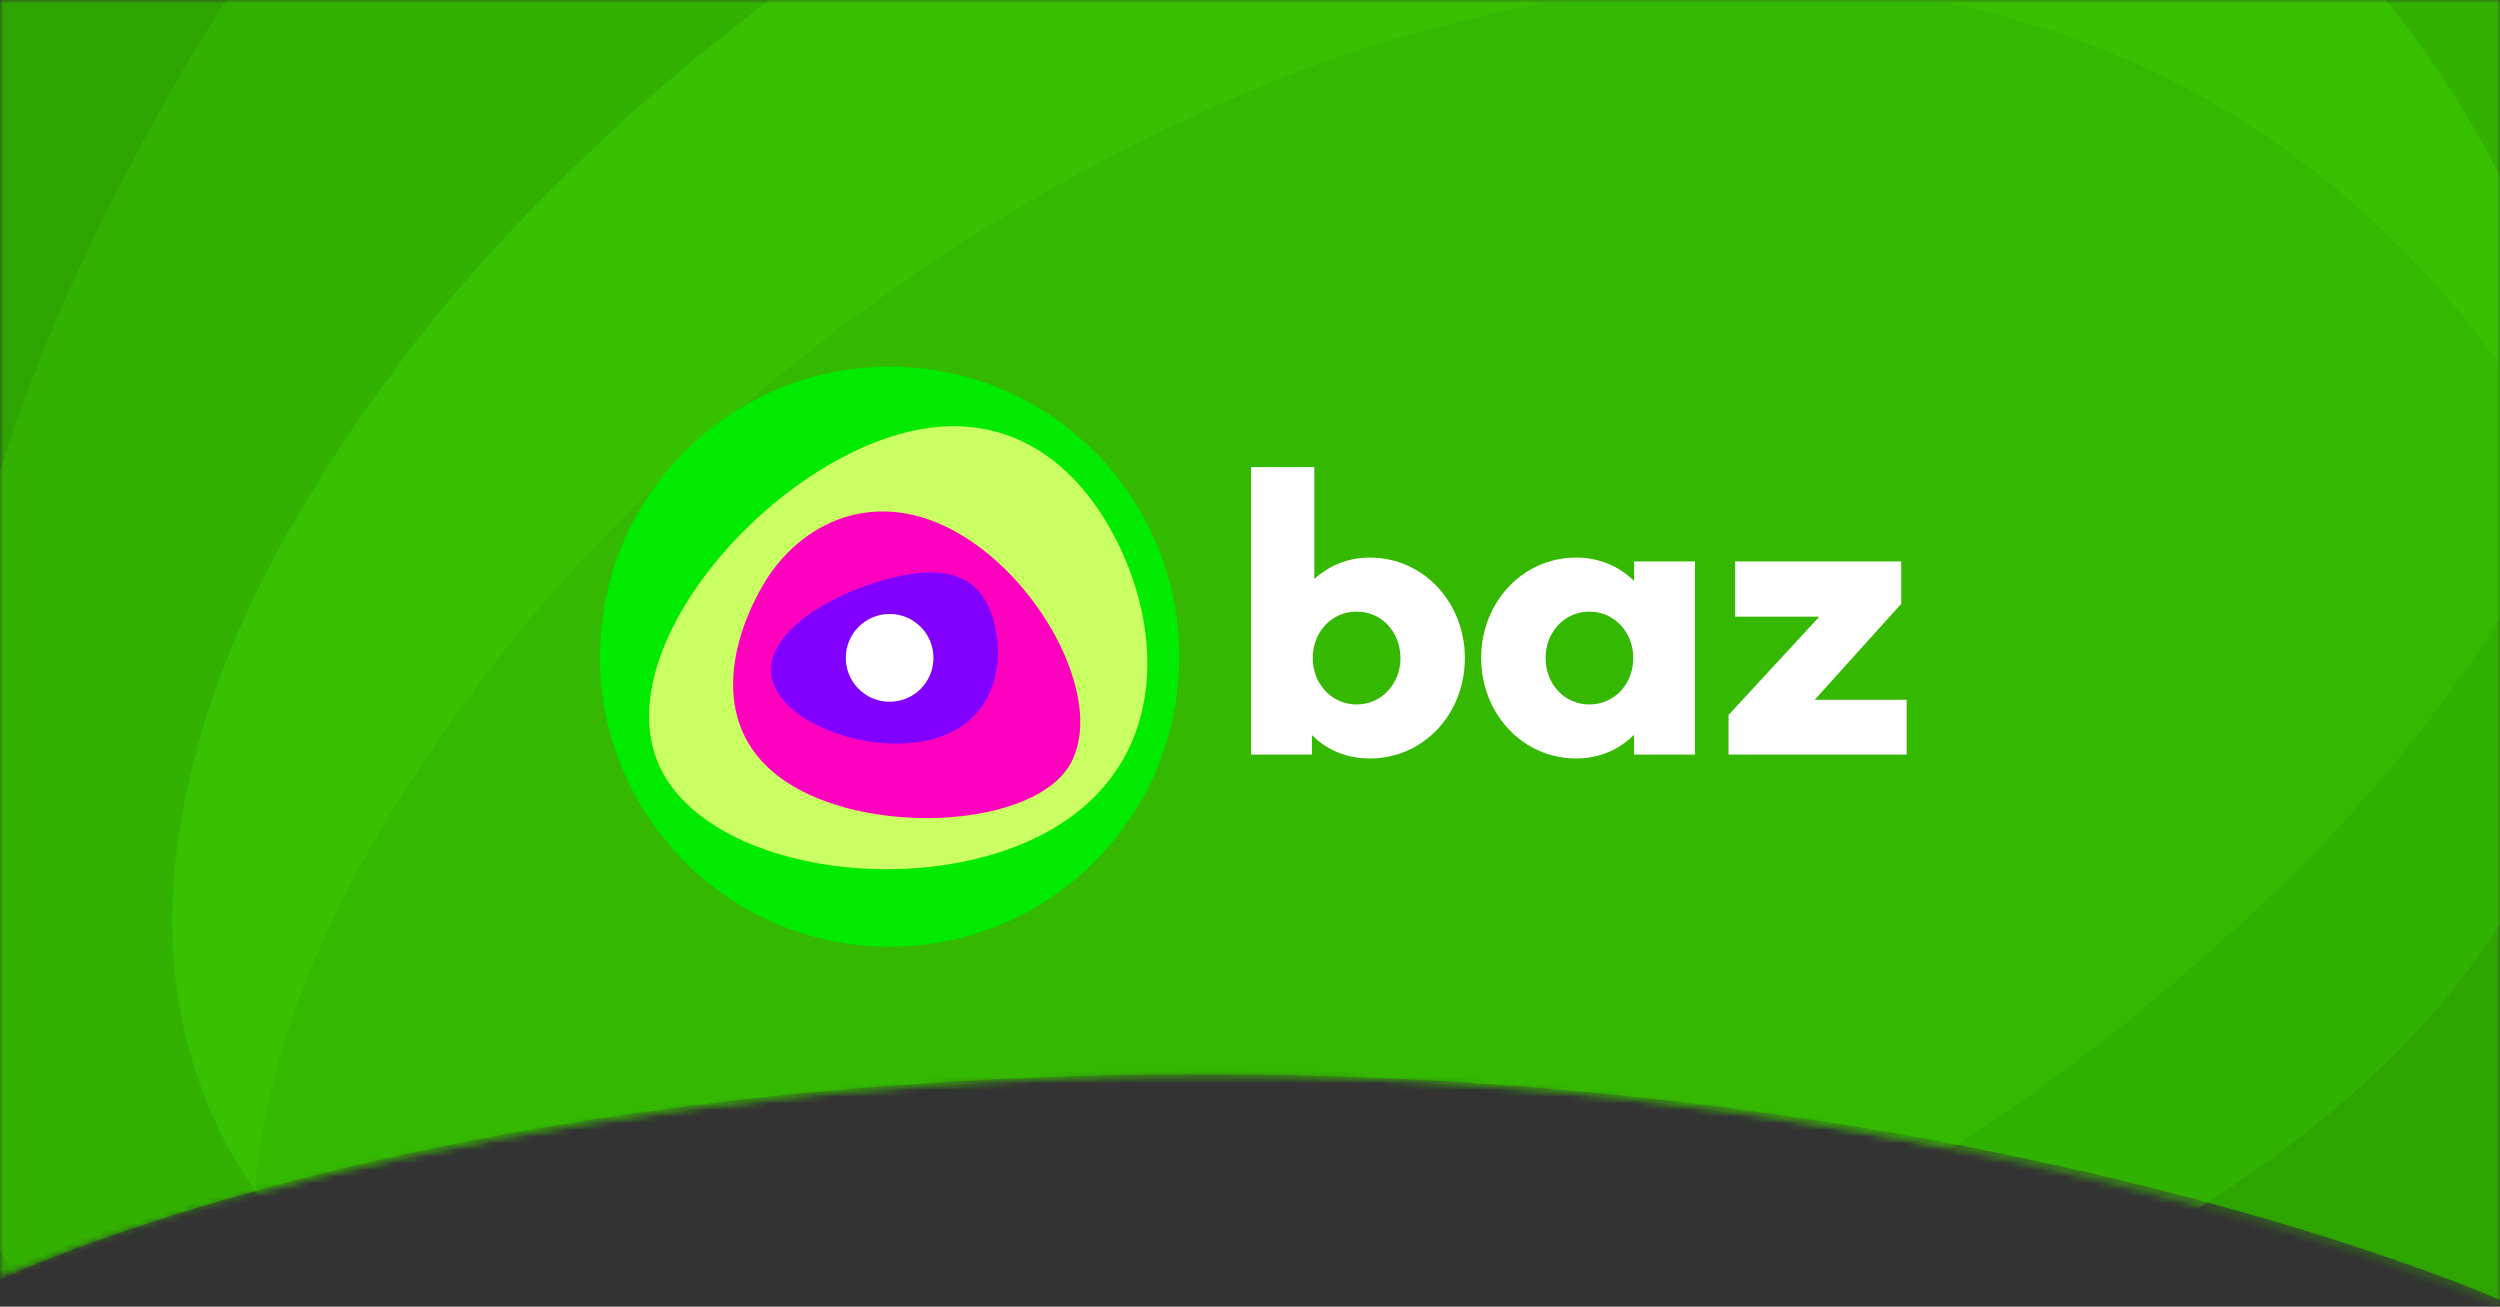 <?xml version="1.0" encoding="UTF-8"?>
<svg width="375px" height="196px" viewBox="0 0 375 196" version="1.1" xmlns="http://www.w3.org/2000/svg" xmlns:xlink="http://www.w3.org/1999/xlink">
    <rect x="0" y="0" width="375" height="196" fill="#333333" stroke="none"/>
    <title>mdpi/Group 3</title>
    <defs>
        <path d="M0,0 L0,191.564 C0,191.564 67.446,161.402 181.655,161.402 C295.863,161.402 375,196 375,196 L375,0 L0,0 Z" id="path-1"/>
    </defs>
    <g id="measure" stroke="none" stroke-width="1" fill="none" fill-rule="evenodd">
        <g id="Group-3">
            <g id="Group-9">
                <mask id="mask-2" fill="white">
                    <use xlink:href="#path-1"/>
                </mask>
                <g id="Clip-2"/>
                <path d="M0,192 C0,192 62.784,161.151 180.952,161.151 C299.119,161.151 375,195 375,195 L375,-79 L0,-79 L0,192 Z" id="Fill-1" fill="#2EA400" mask="url(#mask-2)"/>
                <path d="M56.736,-31.782 C60.543,-36.149 64.3,-40.556 68.166,-44.874 C76.882,-54.61 86.335,-63.649 96.162,-72.351 C100.708,-76.378 105.364,-80.272 110.234,-83.899 C114.943,-87.404 119.718,-90.832 124.705,-94.005 C129.835,-97.27 135.002,-100.444 140.333,-103.393 C148.547,-107.934 157.017,-111.952 165.786,-115.399 C174.083,-118.66 182.631,-121.261 191.28,-123.393 C198.602,-125.2 206.117,-126.37 213.69,-127.016 C224.021,-127.896 234.348,-127.993 244.672,-127.032 C252.651,-126.289 260.502,-124.964 268.292,-123.028 C277.754,-120.679 286.86,-117.492 295.693,-113.573 C314.254,-105.34 330.702,-94.147 345.386,-80.503 C353.03,-73.398 359.891,-65.625 366.309,-57.522 C370.218,-52.586 373.595,-47.254 376.877,-41.87 C381.475,-34.326 385.24,-26.462 388.343,-18.271 C392.877,-6.299 395.539,6.032 396.148,18.773 C396.696,30.236 395.675,41.67 392.753,52.684 C389.736,64.056 385.224,75.068 379.302,85.466 C367.358,106.434 351.819,124.627 333.608,140.822 C327.342,146.393 320.986,151.867 314.33,156.984 C306.907,162.688 299.211,168.051 291.326,173.18 C284.68,177.503 278.039,181.846 271.11,185.7 C263.032,190.191 254.94,194.67 246.594,198.735 C233.683,205.022 220.611,210.941 207.12,215.958 C196.288,219.986 185.233,223.39 174.116,226.659 C161.557,230.355 148.804,233.104 135.883,235.093 C120.944,237.392 105.851,238.16 90.736,237.484 C81.802,237.084 72.889,236.086 64.195,233.967 C48.637,230.177 34.184,224.085 21.764,214.132 C15.456,209.076 10.081,203.178 5.505,196.569 C-5.362,180.882 -9.908,163.337 -11.218,144.833 C-12.09,132.527 -11.257,120.288 -9.296,108.101 C-7.931,99.624 -5.941,91.285 -3.725,82.984 C-2.136,77.032 -0.181,71.2 1.776,65.355 C7.281,48.924 14.804,33.34 23.158,18.119 C28.411,8.548 34.171,-0.761 40.436,-9.77 C41.11,-10.742 41.698,-11.769 42.325,-12.769 C47.128,-19.105 51.932,-25.443 56.736,-31.782" id="Fill-4" fill-opacity="0.4" fill="#39C600" mask="url(#mask-2)"/>
                <path d="M129.946,-10.185 C134.128,-12.729 138.282,-15.317 142.499,-17.808 C152.007,-23.423 161.914,-28.306 172.033,-32.828 C176.713,-34.92 181.445,-36.882 186.279,-38.577 C190.951,-40.215 195.655,-41.777 200.459,-43.083 C205.404,-44.427 210.352,-45.692 215.373,-46.736 C223.106,-48.343 230.905,-49.472 238.79,-50.073 C246.251,-50.641 253.737,-50.624 261.18,-50.21 C267.48,-49.86 273.766,-48.957 279.958,-47.623 C288.406,-45.802 296.645,-43.359 304.6,-40.076 C310.75,-37.538 316.642,-34.569 322.325,-31.129 C329.229,-26.952 335.627,-22.196 341.614,-16.925 C354.197,-5.847 364.316,7.066 372.382,21.499 C376.583,29.015 379.982,36.871 382.942,44.88 C384.744,49.759 386.019,54.824 387.205,59.906 C388.865,67.027 389.779,74.201 390.08,81.471 C390.518,92.097 389.374,102.553 386.486,112.834 C383.889,122.084 380.052,130.928 374.814,138.974 C369.406,147.281 362.905,154.937 355.444,161.761 C340.398,175.521 323.227,186.197 304.46,194.633 C298.005,197.535 291.501,200.337 284.853,202.781 C277.442,205.507 269.903,207.894 262.276,210.049 C255.846,211.865 249.417,213.7 242.887,215.072 C235.275,216.674 227.654,218.26 219.941,219.456 C208.011,221.306 196.049,222.823 183.994,223.522 C174.314,224.083 164.621,224.091 154.916,223.979 C143.951,223.853 133.081,222.927 122.281,221.356 C109.793,219.541 97.588,216.469 85.745,212.243 C78.746,209.745 71.922,206.776 65.568,202.969 C54.2,196.159 44.317,187.788 37.075,176.844 C33.396,171.283 30.682,165.281 28.79,158.91 C24.3,143.784 25.326,128.721 29.18,113.686 C31.743,103.688 35.642,94.157 40.427,84.944 C43.755,78.535 47.543,72.39 51.502,66.329 C54.338,61.983 57.437,57.823 60.54,53.654 C69.266,41.929 79.371,31.372 90.042,21.306 C96.752,14.976 103.795,8.978 111.159,3.342 C111.954,2.735 112.692,2.061 113.455,1.42 C118.95,-2.448 124.448,-6.316 129.946,-10.185" id="Fill-7" fill-opacity="0.3" fill="#44E800" mask="url(#mask-2)"/>
                <path d="M141.946,37.815 C146.128,35.271 150.282,32.683 154.499,30.192 C164.007,24.577 173.914,19.694 184.033,15.172 C188.713,13.08 193.445,11.118 198.279,9.423 C202.951,7.785 207.655,6.223 212.459,4.917 C217.404,3.573 222.352,2.308 227.373,1.264 C235.106,-0.343 242.905,-1.472 250.79,-2.073 C258.251,-2.641 265.737,-2.624 273.18,-2.21 C279.48,-1.86 285.766,-0.957 291.958,0.377 C300.406,2.198 308.645,4.641 316.6,7.924 C322.75,10.462 328.642,13.431 334.325,16.871 C341.229,21.048 347.627,25.804 353.614,31.075 C366.197,42.153 376.316,55.066 384.382,69.499 C388.583,77.015 391.982,84.871 394.942,92.88 C396.744,97.759 398.019,102.824 399.205,107.906 C400.865,115.027 401.779,122.201 402.08,129.471 C402.518,140.097 401.374,150.553 398.486,160.834 C395.889,170.084 392.052,178.928 386.814,186.974 C381.406,195.281 374.905,202.937 367.444,209.761 C352.398,223.521 335.227,234.197 316.46,242.633 C310.005,245.535 303.501,248.337 296.853,250.781 C289.442,253.507 281.903,255.894 274.276,258.049 C267.846,259.865 261.417,261.7 254.887,263.072 C247.275,264.674 239.654,266.26 231.941,267.456 C220.011,269.306 208.049,270.823 195.994,271.522 C186.314,272.083 176.621,272.091 166.916,271.979 C155.951,271.853 145.081,270.927 134.281,269.356 C121.793,267.541 109.588,264.469 97.745,260.243 C90.746,257.745 83.922,254.776 77.568,250.969 C66.2,244.159 56.317,235.788 49.075,224.844 C45.396,219.283 42.682,213.281 40.79,206.91 C36.3,191.784 37.326,176.721 41.18,161.686 C43.743,151.688 47.642,142.157 52.427,132.944 C55.755,126.535 59.543,120.39 63.502,114.329 C66.338,109.983 69.437,105.823 72.54,101.654 C81.266,89.929 91.371,79.372 102.042,69.306 C108.752,62.976 115.795,56.978 123.159,51.342 C123.954,50.735 124.692,50.061 125.455,49.42 C130.95,45.552 136.448,41.684 141.946,37.815" id="Fill-7-Copy" fill-opacity="0.3" fill="#2EA400" mask="url(#mask-2)"/>
            </g>
            <g id="Group-73" transform="translate(90, 55)">
                <path d="M120.069,43.733 C120.069,39.77 117.217,36.74 113.492,36.74 C109.766,36.74 106.914,39.77 106.914,43.733 C106.914,47.58 109.766,50.669 113.492,50.669 C117.217,50.669 120.069,47.58 120.069,43.733 M106.797,55.273 L106.797,58.188 L97.659,58.188 L97.659,15.058 L107.147,15.058 L107.147,31.844 C109.358,29.862 112.152,28.638 115.471,28.638 C123.561,28.638 129.732,35.398 129.732,43.733 C129.732,52.068 123.561,58.771 115.471,58.771 C111.978,58.771 109.009,57.488 106.797,55.273" id="Fill-2" fill="#FFFFFF"/>
                <path d="M141.836,43.676 C141.836,47.639 144.688,50.669 148.414,50.669 C152.139,50.669 154.991,47.639 154.991,43.676 C154.991,39.829 152.139,36.74 148.414,36.74 C144.688,36.74 141.836,39.829 141.836,43.676 M155.108,32.135 L155.108,29.221 L164.247,29.221 L164.247,58.188 L155.108,58.188 L155.108,55.215 C152.895,57.43 149.927,58.77 146.435,58.77 C138.343,58.77 132.174,52.01 132.174,43.676 C132.174,35.398 138.343,28.638 146.435,28.638 C149.927,28.638 152.895,29.978 155.108,32.135" id="Fill-4" fill="#FFFFFF"/>
                <polygon id="Fill-6" fill="#FFFFFF" points="169.283 52.243 182.903 37.497 170.272 37.497 170.272 29.221 195.185 29.221 195.185 35.574 182.205 49.97 196 49.97 196 58.188 169.283 58.188"/>
                <path d="M86.89,43.5 C86.89,67.525 67.439,87 43.445,87 C19.451,87 0,67.525 0,43.5 C0,19.476 19.451,0 43.445,0 C67.439,0 86.89,19.476 86.89,43.5" id="Fill-8" fill="#00EB00"/>
                <path d="M77.809,26.735 C85.099,41.715 84.446,61.364 65.467,70.623 C46.488,79.882 16.37,75.244 9.08,60.265 C1.791,45.286 18.848,22.106 37.827,12.847 C56.806,3.588 70.52,11.756 77.809,26.735" id="Fill-10" fill="#CAFF64"/>
                <path d="M70.456,59.753 C65.049,68.913 41.639,70.433 28.964,62.932 C16.289,55.432 19.147,41.75 24.554,32.59 C29.961,23.43 41.389,17.663 54.065,25.164 C66.74,32.665 75.862,50.593 70.456,59.753" id="Fill-12" fill="#FF00BE"/>
                <path d="M59.153,38.483 C60.846,45.168 58.874,53.601 49.674,55.937 C40.474,58.273 27.53,53.627 25.837,46.943 C24.144,40.259 34.343,34.066 43.542,31.73 C52.743,29.394 57.46,31.799 59.153,38.483" id="Fill-14" fill="#8200FF"/>
                <path d="M50.021,43.68 C50.021,47.316 47.077,50.264 43.445,50.264 C39.813,50.264 36.868,47.316 36.868,43.68 C36.868,40.043 39.813,37.095 43.445,37.095 C47.077,37.095 50.021,40.043 50.021,43.68" id="Fill-16" fill="#FFFFFF"/>
            </g>
        </g>
    </g>
</svg>